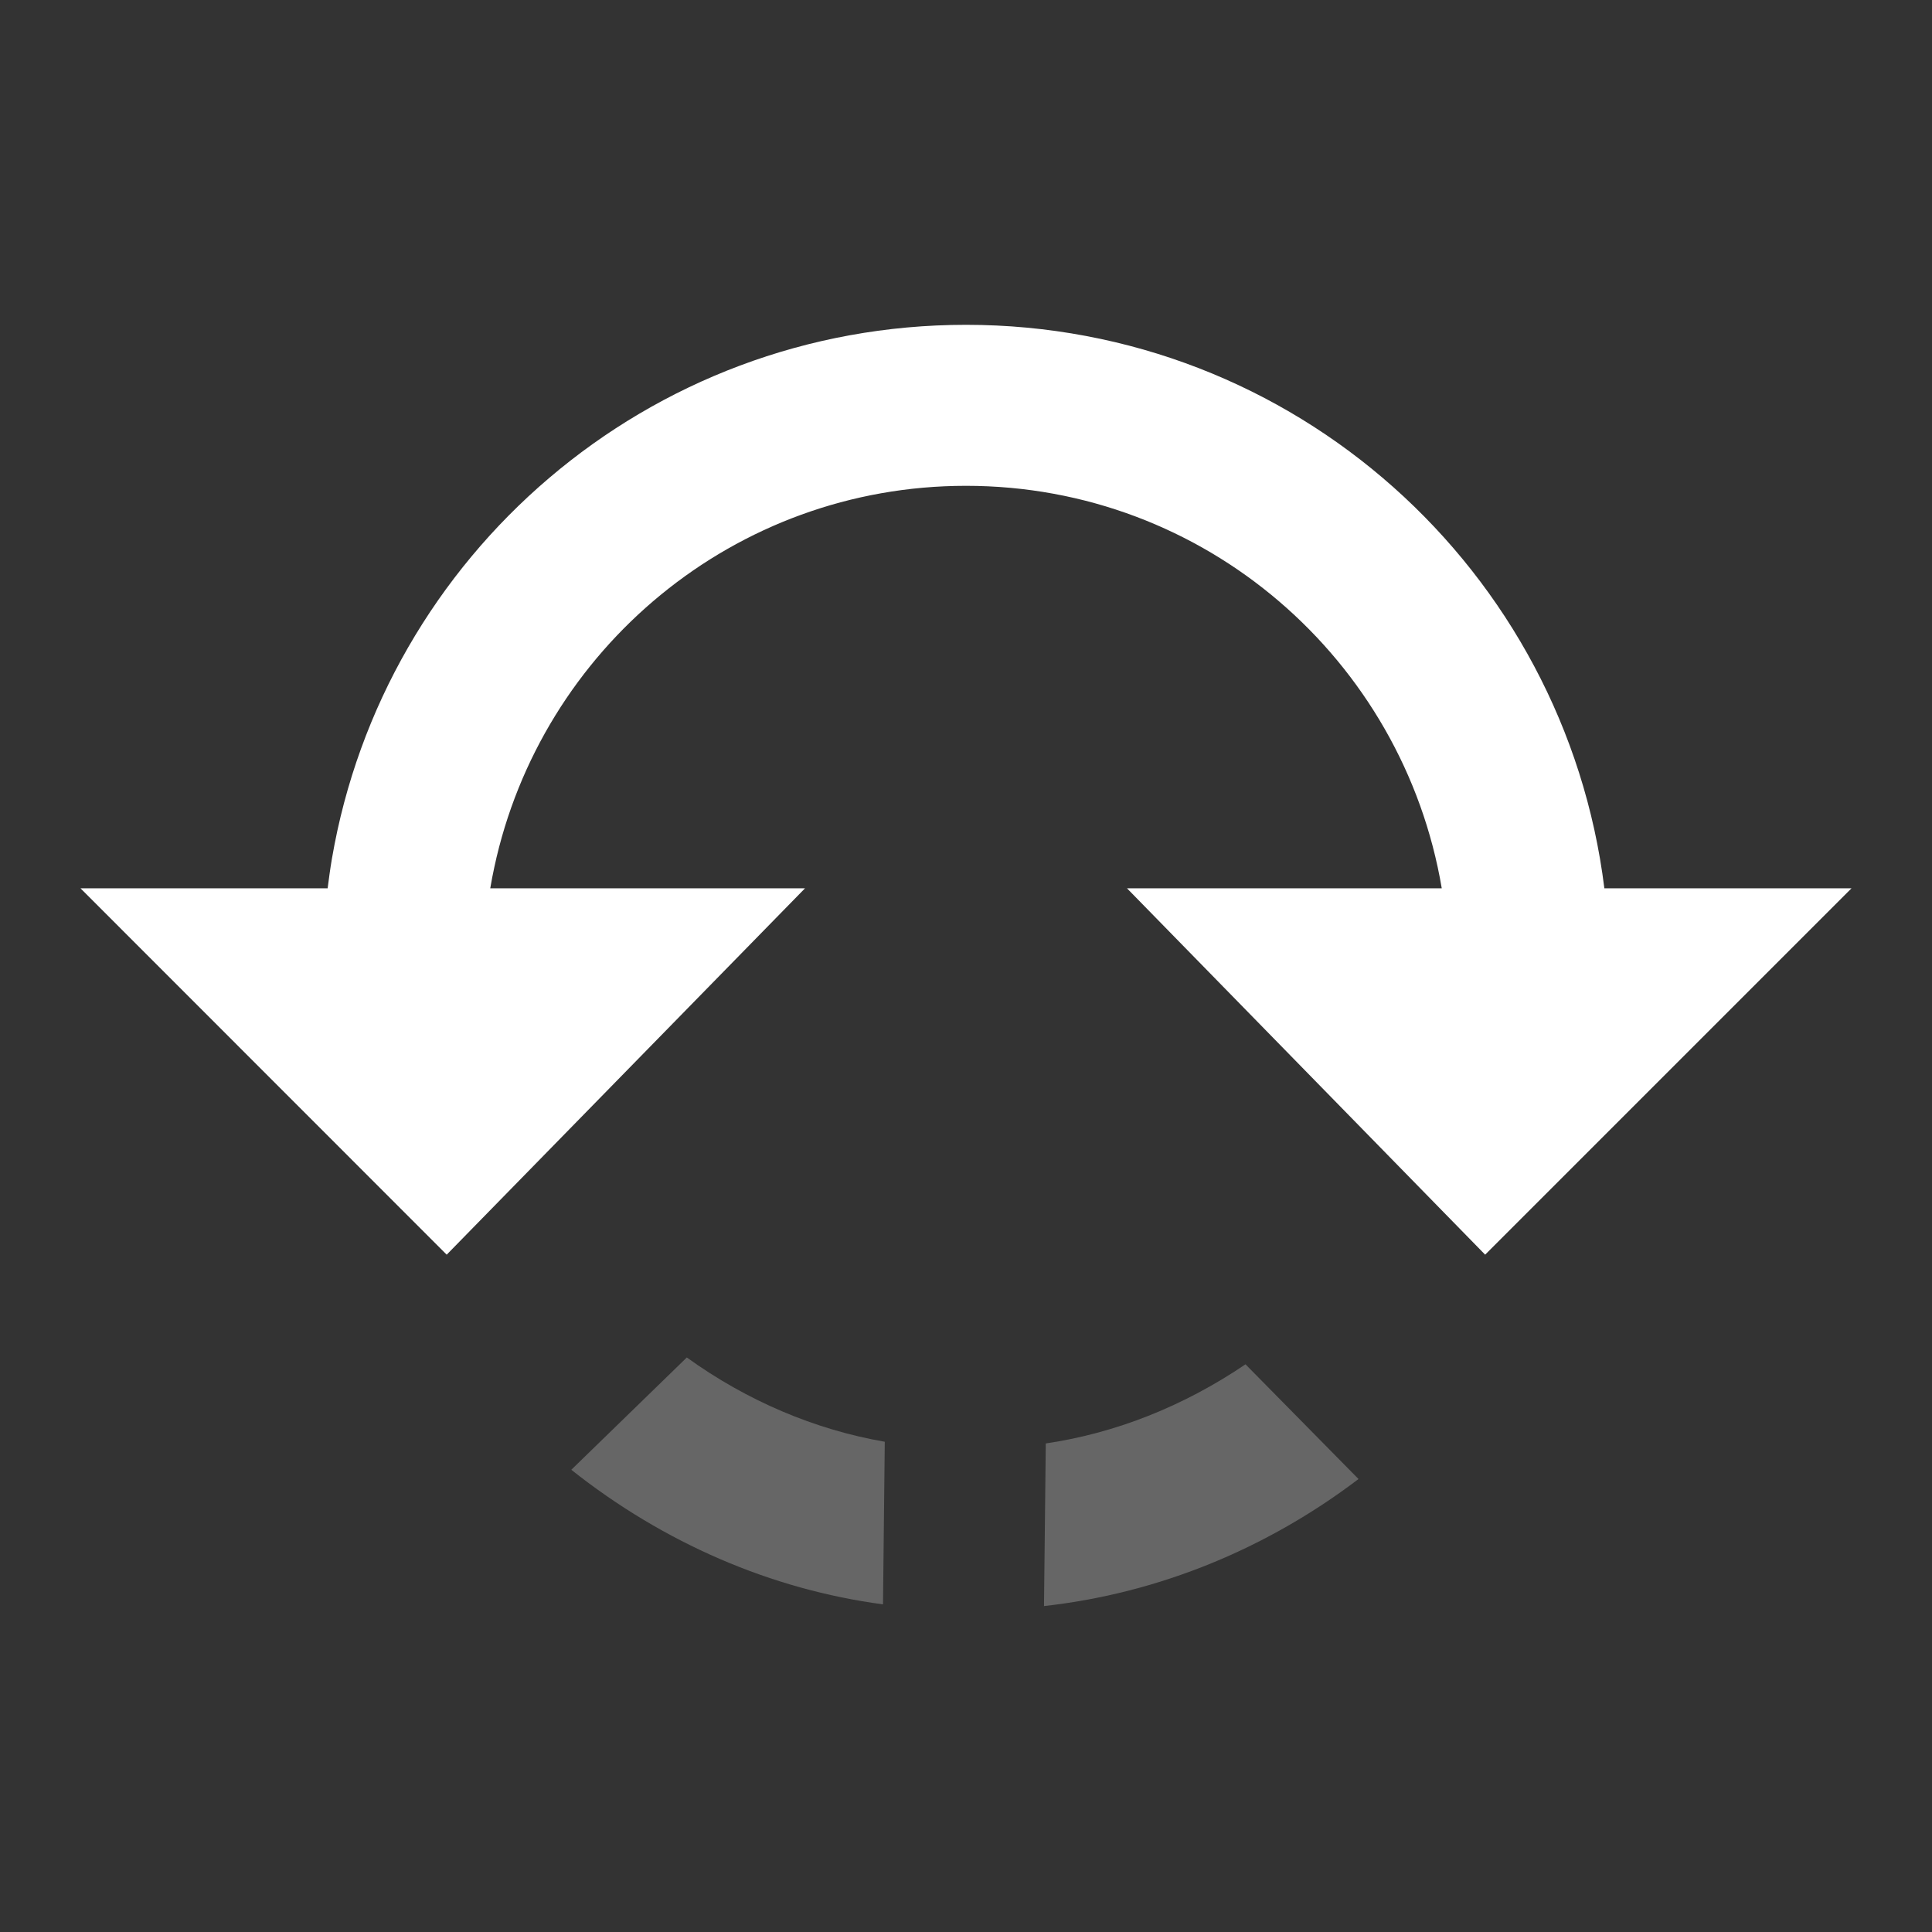 <?xml version="1.0" encoding="UTF-8" standalone="no"?>
<svg
   version="1.1"
   id="mdi-rotate-left"
   width="24"
   height="24"
   viewBox="0 0 24 24"
   sodipodi:docname="arrow-rotate.svg"
   inkscape:version="1.1.1 (3bf5ae0d25, 2021-09-20)"
   xmlns:inkscape="http://www.inkscape.org/namespaces/inkscape"
   xmlns:sodipodi="http://sodipodi.sourceforge.net/DTD/sodipodi-0.dtd"
   xmlns="http://www.w3.org/2000/svg"
   xmlns:svg="http://www.w3.org/2000/svg">
  <rect x="0" y="0" width="24" height="24" fill="#333333" stroke="none"/>
  <defs
     id="defs7" />
  <sodipodi:namedview
     id="namedview5"
     pagecolor="#ffffff"
     bordercolor="#666666"
     borderopacity="1.0"
     inkscape:pageshadow="2"
     inkscape:pageopacity="0.0"
     inkscape:pagecheckerboard="0"
     showgrid="false"
     inkscape:zoom="12.271249"
     inkscape:cx="7.9046557"
     inkscape:cy="12.468168"
     inkscape:window-width="1920"
     inkscape:window-height="1019"
     inkscape:window-x="0"
     inkscape:window-y="0"
     inkscape:window-maximized="1"
     inkscape:current-layer="mdi-rotate-left"
     inkscape:snap-bbox="true"
     inkscape:bbox-paths="true"
     inkscape:snap-bbox-edge-midpoints="true"
     inkscape:snap-bbox-midpoints="true"
     inkscape:bbox-nodes="true"
     inkscape:snap-midpoints="true"
     inkscape:snap-object-midpoints="true"
     inkscape:snap-center="true"
     inkscape:snap-page="true"
     showguides="true"
     inkscape:guide-bbox="true"
     inkscape:snap-global="true">
    <sodipodi:guide
       position="24,12"
       orientation="0,-1"
       id="guide1120" />
    <sodipodi:guide
       position="12,0"
       orientation="1,0"
       id="guide1122" />
  </sodipodi:namedview>
  <path
     style="fill:#ffffff;fill-opacity:0.25"
     d="m 8.532,16.863 -1.435,1.395 c 1.15,0.912 2.484,1.487 3.872,1.672 l 0.022,-2.02 C 10.123,17.76 9.277,17.401 8.532,16.863 Z"
     id="path1368"
     inkscape:transform-center-x="2.9557958"
     inkscape:transform-center-y="6.396424" />
  <path
     style="fill:#ffffff;fill-opacity:0.25"
     d="m 12.991,17.931 -0.022,2.02 c 1.392,-0.155 2.738,-0.691 3.907,-1.578 L 15.472,16.948 c -0.756,0.512 -1.599,0.853 -2.481,0.983"
     id="path1056-6"
     inkscape:transform-center-x="-2.922912"
     inkscape:transform-center-y="6.44964" />
  <path
     id="path2"
     style="fill:#ffffff"
     d="m 12,4.035 c -3.952,0 -7.231,2.863 -7.877,6.633 -0.021,0.122 -0.037,0.244 -0.053,0.367 H 1 L 5.549,15.586 10,11.035 H 6.09 c 0.015,-0.089 0.032,-0.176 0.051,-0.264 C 6.724,8.063 9.123,6.035 12,6.035 c 2.97,0 5.43,2.16 5.91,5 H 14 L 18.449,15.586 23,11.035 H 19.93 C 19.44,7.085 16.08,4.035 12,4.035 Z" />
</svg>
